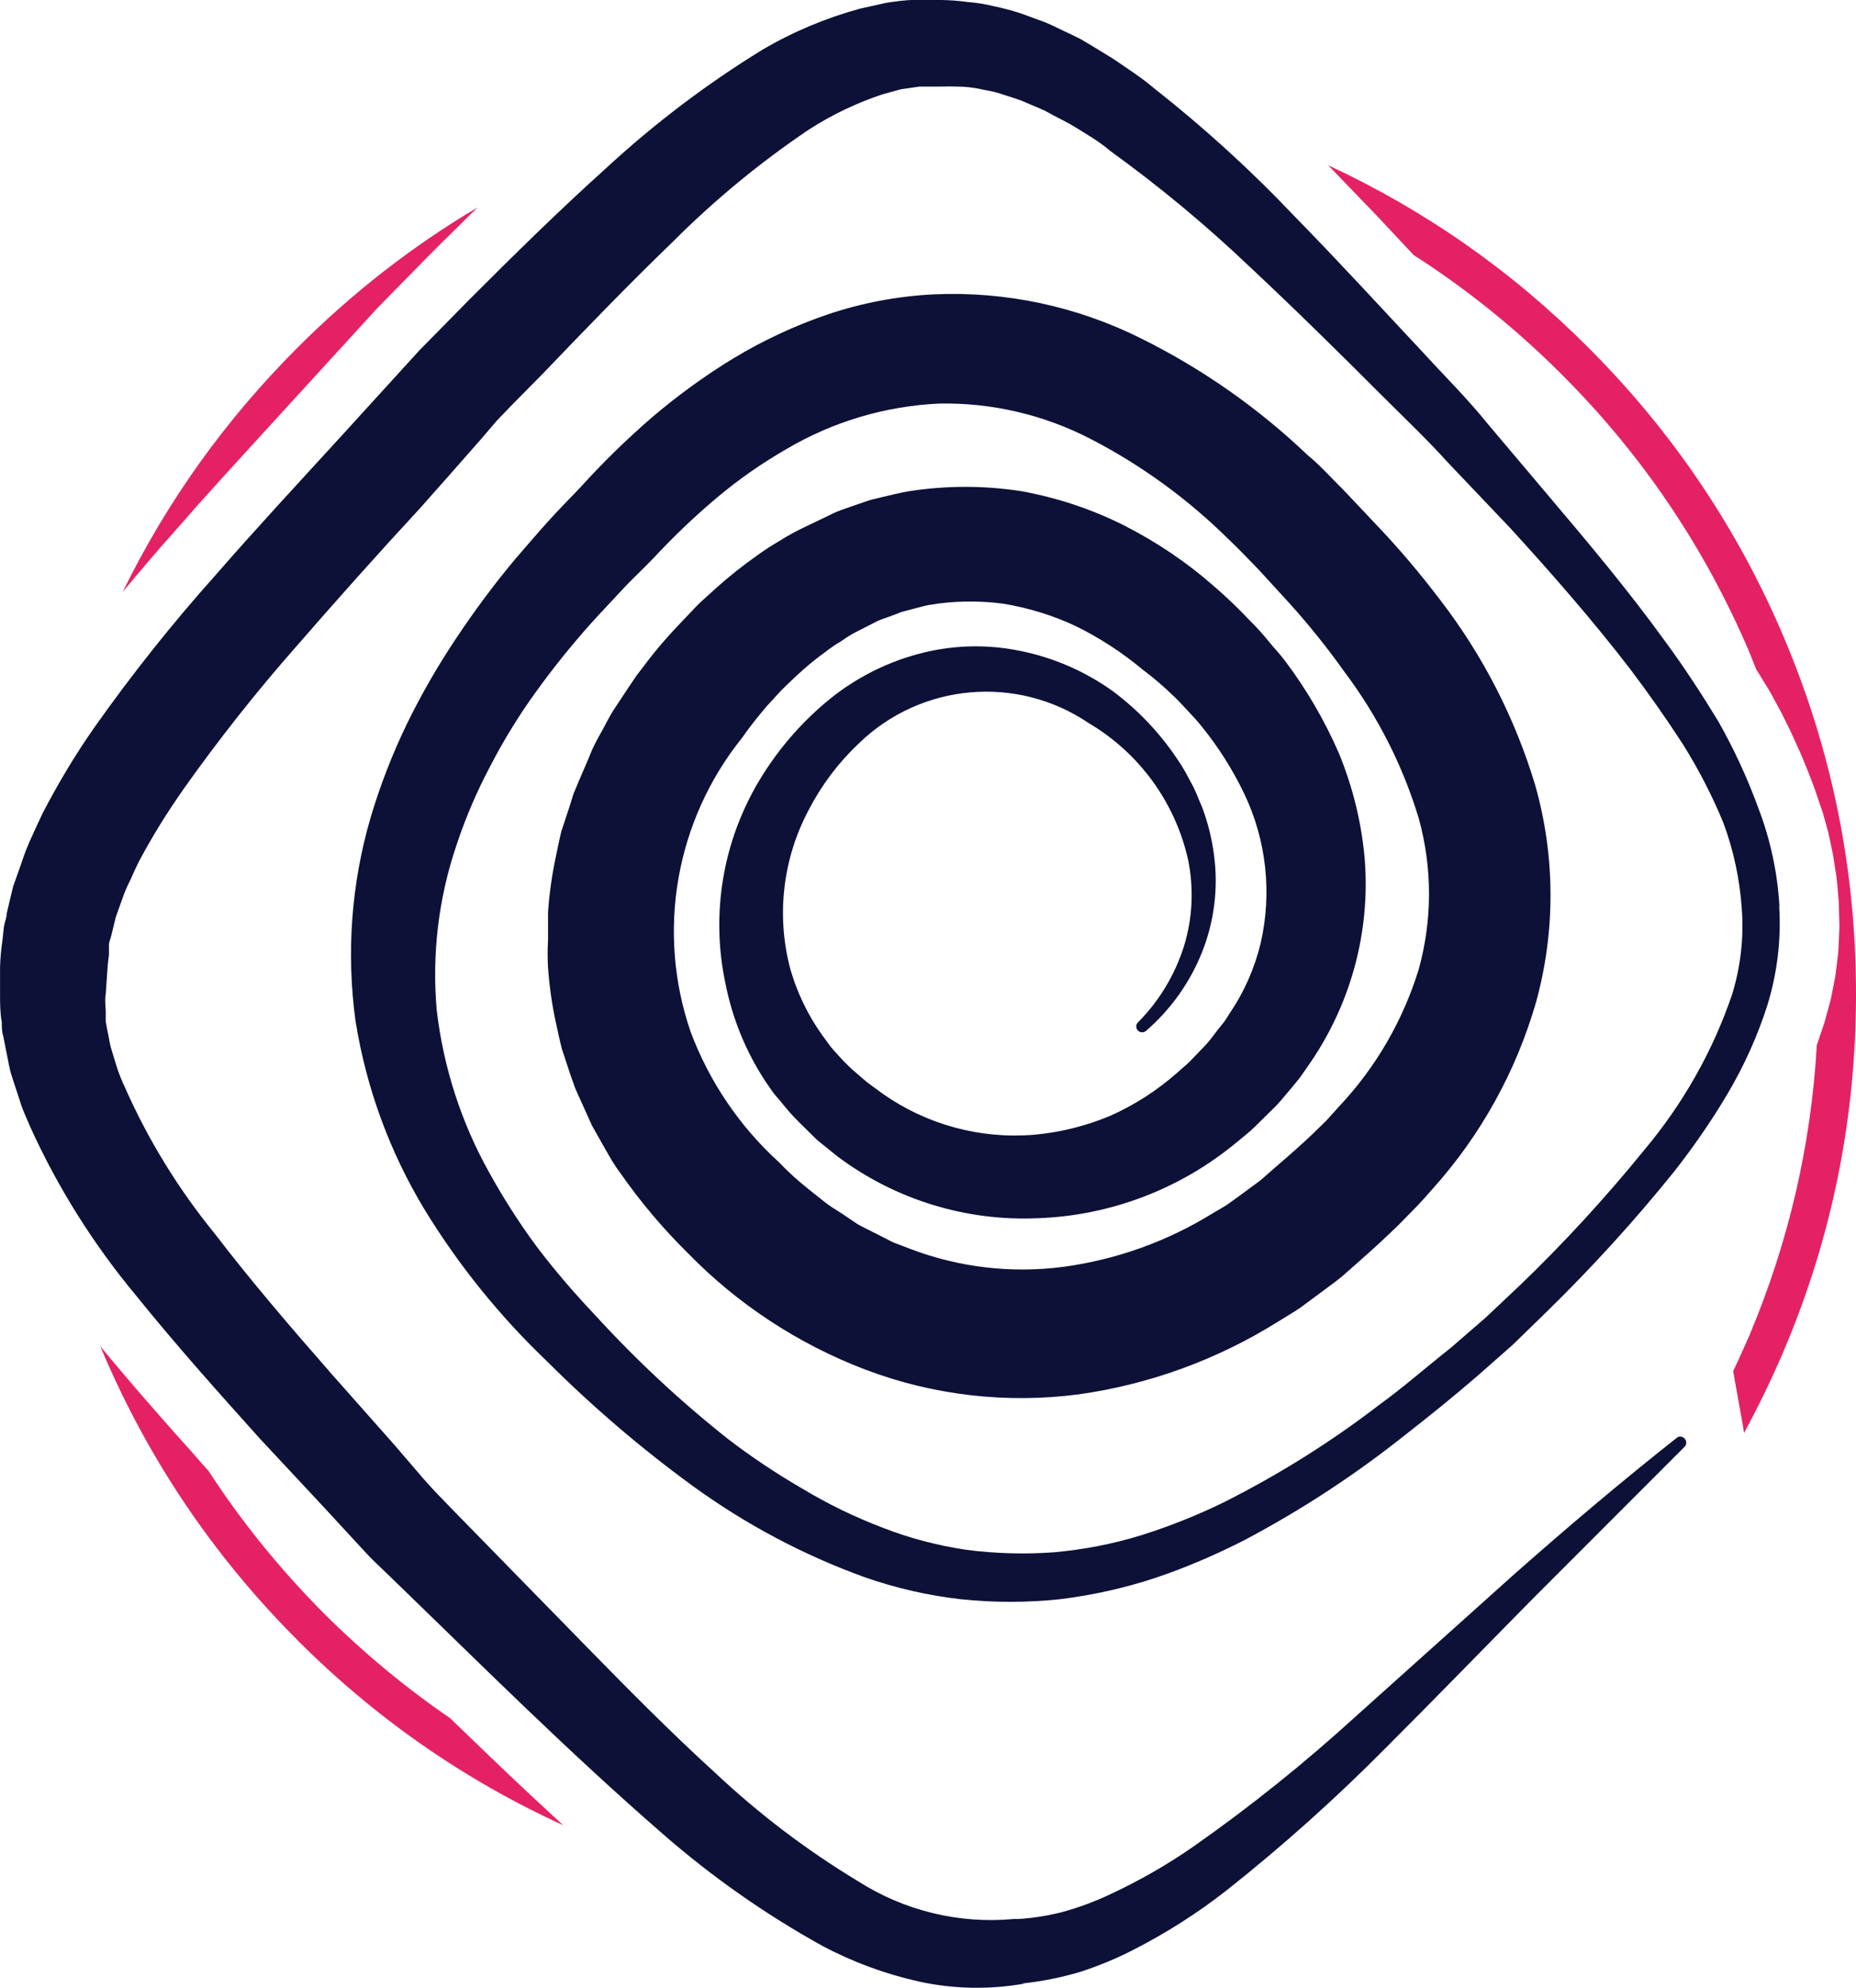 <?xml version="1.0" encoding="UTF-8"?>
<!DOCTYPE svg PUBLIC "-//W3C//DTD SVG 1.1//EN" "http://www.w3.org/Graphics/SVG/1.1/DTD/svg11.dtd">
<!-- Creator: CorelDRAW 2019 (64-Bit) -->
<svg xmlns="http://www.w3.org/2000/svg" xml:space="preserve" width="29.887mm" height="32mm" version="1.1" style="shape-rendering:geometricPrecision; text-rendering:geometricPrecision; image-rendering:optimizeQuality; fill-rule:evenodd; clip-rule:evenodd"
viewBox="0 0 515.33 551.77"
 xmlns:xlink="http://www.w3.org/1999/xlink"
 xmlns:xodm="http://www.corel.com/coreldraw/odm/2003">
 <defs>
  <style type="text/css">
   <![CDATA[
    .fil0 {fill:#0D1137}
    .fil1 {fill:#E52165}
   ]]>
  </style>
 </defs>
 <g id="Слой_x0020_1">
  <path class="fil0" d="M494.07 251.53c-0.52,-9.17 -2.45,-18.23 -5.71,-26.85 -3.08,-8.5 -6.86,-16.71 -11.32,-24.55 -4.64,-7.61 -9.46,-15 -14.69,-22.09 -10.28,-14.22 -21.56,-27.63 -32.7,-40.77l-16.81 -19.9c-5.57,-6.91 -11.73,-12.96 -17.59,-19.38 -11.8,-12.62 -23.53,-25.4 -35.74,-37.87 -12.21,-12.89 -25.35,-24.84 -39.3,-35.8 -3.45,-2.93 -7.38,-5.42 -11.17,-8.02l-6.01 -3.68 -3.01 -1.78 -3.27 -1.6c-2.19,-0.97 -4.27,-2.11 -6.53,-3.04l-6.9 -2.53c-2.41,-0.78 -4.83,-1.41 -7.31,-1.93 -2.41,-0.59 -4.9,-1 -7.38,-1.19 -2.49,-0.34 -4.97,-0.52 -7.46,-0.56l-7.31 0c-2.52,0 -5.16,0.41 -7.72,0.78l-7.35 1.63c-9.5,2.6 -18.63,6.42 -27.09,11.4 -15.51,9.51 -30.02,20.53 -43.35,32.82 -13.17,11.85 -25.61,24.1 -37.85,36.35l-9.32 9.47 -4.71 4.79 -4.41 4.83 -17.52 19.23c-11.61,12.7 -23.42,25.4 -34.96,38.65 -11.88,13.29 -22.97,27.26 -33.29,41.85 -5.35,7.61 -10.13,15.63 -14.44,23.91 -1.04,2.15 -2.01,4.34 -3.04,6.57 -1.04,2.23 -1.97,4.53 -2.71,6.87l-2.45 6.91c-0.63,2.53 -1.19,4.98 -1.78,7.46 0,1.23 -0.6,2.49 -0.78,3.71l-0.41 3.75c-0.37,2.45 -0.59,4.94 -0.67,7.43l0 7.54c0,2.56 0,5.24 0.48,7.8 0,1.3 0,2.6 0.41,3.86l0.74 3.79c0.56,2.49 0.89,5.12 1.67,7.46l2.27 6.91c0.7,2.41 1.78,4.53 2.74,6.87 7.64,16.9 17.56,32.68 29.39,46.9 11.17,13.85 22.97,27.03 34.48,39.84l17.78 19.05 8.94 9.69c1.49,1.56 2.93,3.23 4.53,4.83l4.75 4.57c24.9,24.06 49.14,48.35 75.89,71.59 13.62,11.88 28.5,22.32 44.35,31.08 8.39,4.46 17.41,7.76 26.68,9.84 9.69,2.12 19.67,2.3 29.43,0.56l-0.86 0c5.49,-0.56 10.95,-1.67 16.25,-3.23 5.09,-1.67 10.1,-3.71 14.81,-6.16 9.17,-4.68 17.85,-10.21 25.94,-16.56 15.51,-12.29 30.28,-25.51 44.2,-39.58 13.84,-13.81 27.61,-28.04 41.38,-41.96l41.38 -41.4c0.7,-0.63 0.74,-1.67 0.15,-2.34 -0.63,-0.7 -1.67,-0.82 -2.34,-0.15 -15.4,12.14 -30.36,24.84 -45.05,37.8l-43.64 39.14c-14.25,13 -29.24,25.07 -45.05,36.17 -7.57,5.31 -15.62,9.88 -24.05,13.78 -4.01,1.86 -8.16,3.38 -12.43,4.57 -4.08,1.08 -8.31,1.75 -12.55,2.01l-1.23 0c-15.21,1.41 -30.43,-2.3 -43.31,-10.55 -14.14,-8.54 -27.31,-18.53 -39.34,-29.82 -12.47,-11.33 -24.46,-23.47 -36.48,-35.76l-36.18 -36.99 -4.34 -4.49c-1.49,-1.52 -2.86,-3.08 -4.3,-4.68l-8.13 -9.47 -17.11 -19.31c-11.32,-12.92 -22.41,-25.81 -32.55,-39.06 -10.13,-12.4 -18.59,-26.14 -25.05,-40.77 -0.82,-1.71 -1.49,-3.42 -2.11,-5.2l-1.6 -5.24c-0.56,-1.71 -0.7,-3.45 -1.11,-5.16l-0.48 -2.56 0 -2.63c0,-0.22 0,-0.6 -0.04,-1l0 0c-0.08,-1.15 -0.22,-2.86 0.04,-4.08l0.37 -5.46c0.11,-1.78 0.26,-3.6 0.52,-5.38l0 -2.79c0,-0.85 0.45,-1.71 0.63,-2.52l1.26 -5.16 1.85 -5.2c0.6,-1.75 1.34,-3.45 2.19,-5.09 0.78,-1.75 1.52,-3.45 2.41,-5.2 3.71,-7.02 7.94,-13.77 12.51,-20.27 9.68,-13.66 20.08,-26.81 31.17,-39.4 11.17,-12.85 22.6,-25.66 34.48,-38.5 5.79,-6.5 11.5,-13 17.11,-19.38l4.12 -4.83 4.41 -4.57 8.5 -8.61c11.91,-12.44 23.79,-24.73 35.92,-36.43 11.58,-11.59 24.27,-22.06 37.85,-31.19 6.35,-4.09 13.21,-7.35 20.34,-9.73l5.12 -1.41 5.16 -0.74 5.45 0c1.85,-0.07 3.68,-0.07 5.53,0 1.82,0.04 3.6,0.22 5.38,0.56 1.71,0.41 3.52,0.63 5.23,1.12l5.31 1.71c1.78,0.56 3.52,1.45 5.31,2.15l2.63 1.15 2.6 1.41c1.74,0.93 3.56,1.78 5.27,2.82 3.38,2.12 6.9,4.05 10.2,6.87 13.62,9.84 26.57,20.57 38.74,32.16 12.47,11.66 24.76,23.76 36.96,35.98 6.08,6.09 12.28,11.92 18,18.27l17.44 18.34c11.62,12.7 22.9,25.62 33.25,39.06 5.23,6.91 10.06,13.81 14.55,20.72 4.42,7.02 8.24,14.41 11.39,22.06 2.82,7.61 4.53,15.6 5.09,23.69 0.63,8.06 -0.3,16.19 -2.67,23.91 -5.38,15.82 -13.69,30.45 -24.42,43.22 -10.72,13.18 -22.19,25.69 -34.44,37.47l-9.61 9.06 -9.61 8.32c-6.9,5.46 -13.17,10.99 -20,15.93 -13.43,10.32 -27.83,19.31 -42.94,26.92 -7.5,3.68 -15.25,6.76 -23.19,9.25 -7.83,2.41 -15.85,3.94 -24.01,4.68 -8.09,0.6 -16.26,0.37 -24.35,-0.67 -8.02,-1.19 -15.88,-3.23 -23.42,-6.2 -7.68,-2.93 -15.1,-6.53 -22.15,-10.77 -7.16,-4.16 -14.1,-8.76 -20.67,-13.81 -13.25,-10.47 -25.61,-22.02 -37,-34.49 -5.71,-6.02 -11.1,-12.29 -16.11,-18.9 -4.9,-6.61 -9.31,-13.55 -13.25,-20.68 -7.76,-13.89 -12.65,-29.15 -14.51,-44.93 -1.37,-15.52 0.48,-31.04 5.46,-45.75 2.48,-7.54 5.6,-14.82 9.31,-21.83 3.71,-7.2 7.94,-14.11 12.69,-20.68 4.79,-6.65 9.95,-13.07 15.44,-19.2 2.71,-3.01 5.57,-5.98 8.35,-8.99 2.82,-3.08 6.08,-6.05 8.98,-9.1 5.53,-5.94 11.43,-11.58 17.67,-16.82 5.97,-5.01 12.43,-9.51 19.22,-13.41 12.88,-7.61 27.43,-11.92 42.34,-12.62 14.77,-0.3 29.39,3.16 42.49,10.02 13.92,7.24 26.69,16.56 37.85,27.59 2.9,2.71 5.68,5.68 8.5,8.58l8.54 9.32c5.38,5.98 10.43,12.25 15.1,18.83 9.24,12.25 16.25,26.03 20.71,40.73 3.82,13.74 3.82,28.26 0,42 -4.34,14.07 -11.76,26.96 -21.82,37.73l-3.82 4.23 -4.16 4.05c-2.97,2.79 -6.01,5.5 -8.98,8.02l-4.41 3.86c-1.45,1.3 -3.01,2.26 -4.53,3.45l-4.64 3.38c-1.49,1.12 -3.16,1.93 -4.83,2.97 -12.62,7.8 -26.69,12.85 -41.38,14.85 -14.29,1.89 -28.91,0.22 -42.42,-4.9l-5.05 -1.93c-1.63,-0.82 -3.19,-1.67 -4.86,-2.49 -1.67,-0.86 -3.27,-1.6 -4.86,-2.49l-4.53 -3.05c-1.56,-0.97 -3.16,-1.97 -4.64,-3.12l-4.34 -3.45c-2.97,-2.34 -5.79,-4.9 -8.42,-7.65 -10.88,-9.91 -19.26,-22.28 -24.46,-36.13 -9.57,-27.85 -4.19,-58.59 14.25,-81.58 2.15,-3.08 4.45,-5.98 6.9,-8.84l3.93 -4.27c1.34,-1.38 2.71,-2.64 4.08,-3.94 2.63,-2.49 5.42,-4.79 8.35,-6.91 1.41,-1.08 2.86,-2.08 4.41,-2.97 1.41,-1.04 2.93,-1.97 4.53,-2.75l4.71 -2.41c1.56,-0.85 3.23,-1.26 4.9,-1.93l2.41 -0.93 2.49 -0.67c1.63,-0.41 3.3,-0.89 5.01,-1.26 6.83,-1.19 13.8,-1.3 20.71,-0.41 7.05,1.15 13.84,3.23 20.26,6.24 6.64,3.27 12.88,7.32 18.56,12.07 3.04,2.27 5.94,4.75 8.68,7.43 1.37,1.26 2.63,2.71 3.94,4.09 1.3,1.37 2.63,2.82 3.78,4.27 4.68,5.76 8.61,12 11.8,18.64 6.16,12.89 7.76,27.48 4.6,41.4 -1.67,6.98 -4.56,13.59 -8.61,19.53 -0.48,0.74 -0.89,1.49 -1.41,2.23l-1.75 2.19c-1.19,1.45 -2.15,2.97 -3.45,4.34l-3.93 4.09c-1.26,1.37 -2.75,2.49 -4.16,3.79 -5.53,4.86 -11.76,8.87 -18.52,11.88 -6.76,2.82 -13.92,4.61 -21.19,5.24 -14.84,1.23 -29.65,-2.78 -41.86,-11.32l-4.49 -3.3 -4.19 -3.6c-1.37,-1.3 -2.71,-2.64 -3.94,-4.05 -0.67,-0.71 -1.26,-1.38 -1.85,-2.08l-1.63 -2.23c-4.45,-5.94 -7.79,-12.74 -9.76,-19.87 -3.82,-14.78 -1.89,-30.45 5.31,-43.89 3.56,-6.83 8.2,-12.99 13.81,-18.27 17.26,-16.78 43.94,-19.16 63.87,-5.64 14.03,8.28 24.01,22.02 27.57,37.91 1.63,7.98 1.26,16.23 -1.15,24.02 -2.52,7.95 -6.86,15.19 -12.77,21.13 -0.63,0.63 -0.63,1.63 0,2.27 0.34,0.34 0.7,0.48 1.15,0.48 0.44,0 0.89,-0.15 1.19,-0.48 6.83,-5.94 12.1,-13.37 15.44,-21.72 3.42,-8.58 4.56,-17.86 3.34,-27 -0.59,-4.57 -1.71,-9.06 -3.34,-13.37 -0.97,-2.15 -1.71,-4.38 -2.82,-6.35 -1.11,-2.01 -2.15,-4.16 -3.45,-6.02 -4.93,-7.61 -11.17,-14.29 -18.48,-19.75 -7.68,-5.49 -16.44,-9.32 -25.72,-11.18 -9.5,-1.97 -19.3,-1.63 -28.58,0.93 -9.39,2.56 -18.04,7.13 -25.42,13.37 -7.31,6.16 -13.55,13.48 -18.48,21.72 -10.09,16.86 -13.47,36.91 -9.39,56.18 1.89,9.69 5.64,18.9 11.02,27.14l2.08 3.01c0.7,1.04 1.6,1.86 2.34,2.82 1.52,1.93 3.12,3.75 4.83,5.46l5.19 5.12 5.71 4.6c16.03,12 35.74,18.05 55.74,17.12 19.97,-0.74 39.15,-8.02 54.59,-20.68 1.89,-1.6 3.86,-3.05 5.61,-4.79l5.16 -5.09c1.75,-1.67 3.26,-3.71 4.94,-5.61l2.3 -2.82 2.15 -3.08c11.87,-16.82 17.52,-37.24 15.85,-57.78 -0.89,-10.1 -3.34,-20.01 -7.24,-29.41 -3.97,-9.06 -8.98,-17.64 -14.92,-25.51 -1.49,-1.97 -3.16,-3.68 -4.64,-5.53 -1.52,-1.86 -3.16,-3.71 -4.86,-5.35 -3.3,-3.53 -6.76,-6.83 -10.39,-9.95 -7.46,-6.53 -15.7,-12.07 -24.49,-16.56 -9.05,-4.6 -18.81,-7.83 -28.83,-9.65 -10.28,-1.59 -20.75,-1.59 -31.03,0 -2.56,0.41 -5.05,1.08 -7.57,1.64 -1.26,0.37 -2.56,0.56 -3.82,0.97l-3.64 1.26c-2.41,0.89 -4.9,1.56 -6.9,2.67l-6.9 3.31c-2.37,1.11 -4.67,2.34 -6.9,3.75 -2.15,1.26 -4.34,2.63 -6.38,4.12 -4.12,2.9 -8.02,5.98 -11.73,9.32 -1.82,1.71 -3.67,3.23 -5.38,4.98l-4.9 5.16c-3.34,3.49 -6.5,7.17 -9.39,11.06l-2.23 2.9 -2.04 3.01 -4.08 6.16c-1.37,2.04 -2.41,4.27 -3.64,6.46 -1.26,2.23 -2.41,4.31 -3.38,6.91l-2.97 6.91 -1.45 3.49 -1.11 3.56 -2.27 6.87c-0.59,2.41 -1.04,4.9 -1.59,7.39 -1.04,4.98 -1.75,10.03 -2.08,15.04l0 7.69c-0.15,2.53 -0.15,5.05 0,7.65 0.37,5.09 1.08,10.14 2.15,15.11 0.59,2.49 1.04,5.05 1.71,7.46l2.41 7.32 1.26 3.53 1.56 3.49 3.12 6.91c1.19,2.19 2.49,4.35 3.71,6.57 1.26,2.19 2.49,4.42 4.01,6.39 5.6,8.06 11.91,15.56 18.89,22.43 13.84,14.22 30.69,25.25 49.17,32.3 18.93,7.2 39.34,9.54 59.38,6.91 19.59,-2.75 38.41,-9.62 55.18,-20.09 2.08,-1.3 4.2,-2.53 6.2,-3.86l5.86 -4.34c1.89,-1.45 3.94,-2.86 5.75,-4.35l5.31 -4.68c3.56,-3.12 6.9,-6.24 10.21,-9.43l5.01 -5.09c1.67,-1.71 3.26,-3.57 4.82,-5.31 13.36,-14.89 23.12,-32.6 28.65,-51.8 5.42,-19.75 5.31,-40.59 -0.3,-60.26 -5.57,-18.49 -14.48,-35.87 -26.28,-51.21 -5.57,-7.35 -11.54,-14.41 -17.92,-21.09l-9.09 -9.62c-3.3,-3.23 -6.5,-6.87 -9.95,-9.65 -13.66,-13.03 -29.21,-23.91 -46.13,-32.3 -17.82,-8.91 -37.63,-13.15 -57.52,-12.25 -9.98,0.48 -19.85,2.34 -29.32,5.5 -9.2,3.12 -18.07,7.24 -26.42,12.29 -8.05,4.9 -15.7,10.47 -22.9,16.64 -6.87,5.98 -13.43,12.36 -19.52,19.12 -3.08,3.23 -6.05,6.2 -9.09,9.58 -3.04,3.38 -6.05,6.91 -8.94,10.25 -5.86,6.98 -11.28,14.29 -16.37,21.91 -5.12,7.65 -9.76,15.67 -13.8,23.95 -4.08,8.43 -7.46,17.15 -10.13,26.18 -5.31,18.27 -6.72,37.43 -4.12,56.33 2.97,18.57 9.5,36.35 19.22,52.39 9.47,15.48 20.97,29.67 34.07,42.15 12.58,12.55 26.09,24.1 40.41,34.53 14.58,10.58 30.62,19.12 47.61,25.25 8.61,3.04 17.63,5.09 26.68,6.13 9.17,0.97 18.41,0.97 27.57,0 9.02,-1.11 17.92,-3.08 26.57,-5.94 8.46,-2.86 16.7,-6.39 24.68,-10.47 15.59,-8.24 30.39,-17.9 44.24,-28.89 6.87,-5.35 13.77,-10.92 20.26,-16.52l9.91 -8.73 9.39 -9.13c12.51,-12.22 24.31,-25.14 35.29,-38.76 5.46,-6.91 10.5,-14.19 14.99,-21.76 4.6,-7.76 8.35,-16.04 11.1,-24.65 2.75,-8.87 3.86,-18.2 3.3,-27.44z"/>
  <path class="fil1" d="M495.41 177.15c-12.84,-30.34 -30.95,-57.22 -54.33,-80.61 -21.23,-21.28 -45.35,-38.17 -72.33,-50.68l0.08 0.07 6.42 6.65 3.86 4.01 3.9 4.05 3.78 4.05 3.82 4.08 1.93 2.04c14.77,9.47 28.46,20.5 41.12,33.16 22.45,22.43 39.78,48.2 52.14,77.23 0.59,1.56 1.22,3.08 1.85,4.64l1 1.6 2.45 3.97 0.44 0.78 2.63 4.83 0.3 0.52 2.45 4.94 0.26 0.52 2.26 5.01 0.26 0.52 2.11 5.09 0.22 0.52 1.78 4.68 0.15 0.45 1.78 5.23 0.34 0.97 1.49 5.31 0.22 1 1.15 5.38 0.15 1 0.85 5.42 0.11 1.04 0.48 5.46 0.04 1.04 0.15 5.46 0 1.23 -0.26 5.53 -0.07 1.19 -0.67 5.46 -0.18 1.19 -1.04 5.42 -0.26 1.15 -1.45 5.31 -0.18 0.6 -0.04 0.22 -0.18 0.52 -1.78 5.24 -0.15 0.37c-1.59,27.92 -7.83,54.73 -18.67,80.54 -1.49,3.38 -2.97,6.72 -4.56,10.06l2.75 15.37 0.26 1.78c4.08,-7.5 7.8,-15.19 11.17,-23.13 13.29,-31.41 19.93,-64.35 19.93,-98.73 0,-34.42 -6.64,-67.32 -19.93,-98.73l0 0z"/>
  <path class="fil1" d="M132.59 57.59c-18.15,10.73 -34.81,23.73 -50.03,38.95 -20,20.01 -36.18,42.59 -48.47,67.73l3.01 -3.6 3.71 -4.38 3.71 -4.31 6.27 -7.09 3.67 -4.2 3.75 -4.16 3.75 -4.16 3.75 -4.12 34.14 -37.35 4.42 -4.83 0.37 -0.41 14.03 -14.3 4.04 -4.05 3.97 -3.9 3.94 -3.9 1.97 -1.93z"/>
  <path class="fil1" d="M82.57 455.24c-23.34,-23.36 -41.49,-50.28 -54.33,-80.61 -0.11,-0.3 -0.26,-0.63 -0.41,-0.97l2.63 3.19 3.64 4.31 3.67 4.31 3.67 4.23 3.68 4.2 3.71 4.2 3.71 4.12 3.64 4.16 1.67 1.82c9.2,14.22 19.93,27.4 32.1,39.66 10.91,10.84 22.56,20.53 35,29.04l3.08 2.97 4.01 3.86 4.01 3.86 4.01 3.83 4.08 3.86 4.08 3.82 4.08 3.79 4.08 3.75c-27.57,-12.59 -52.18,-29.74 -73.82,-51.39l0 0z"/>
 </g>
</svg>
